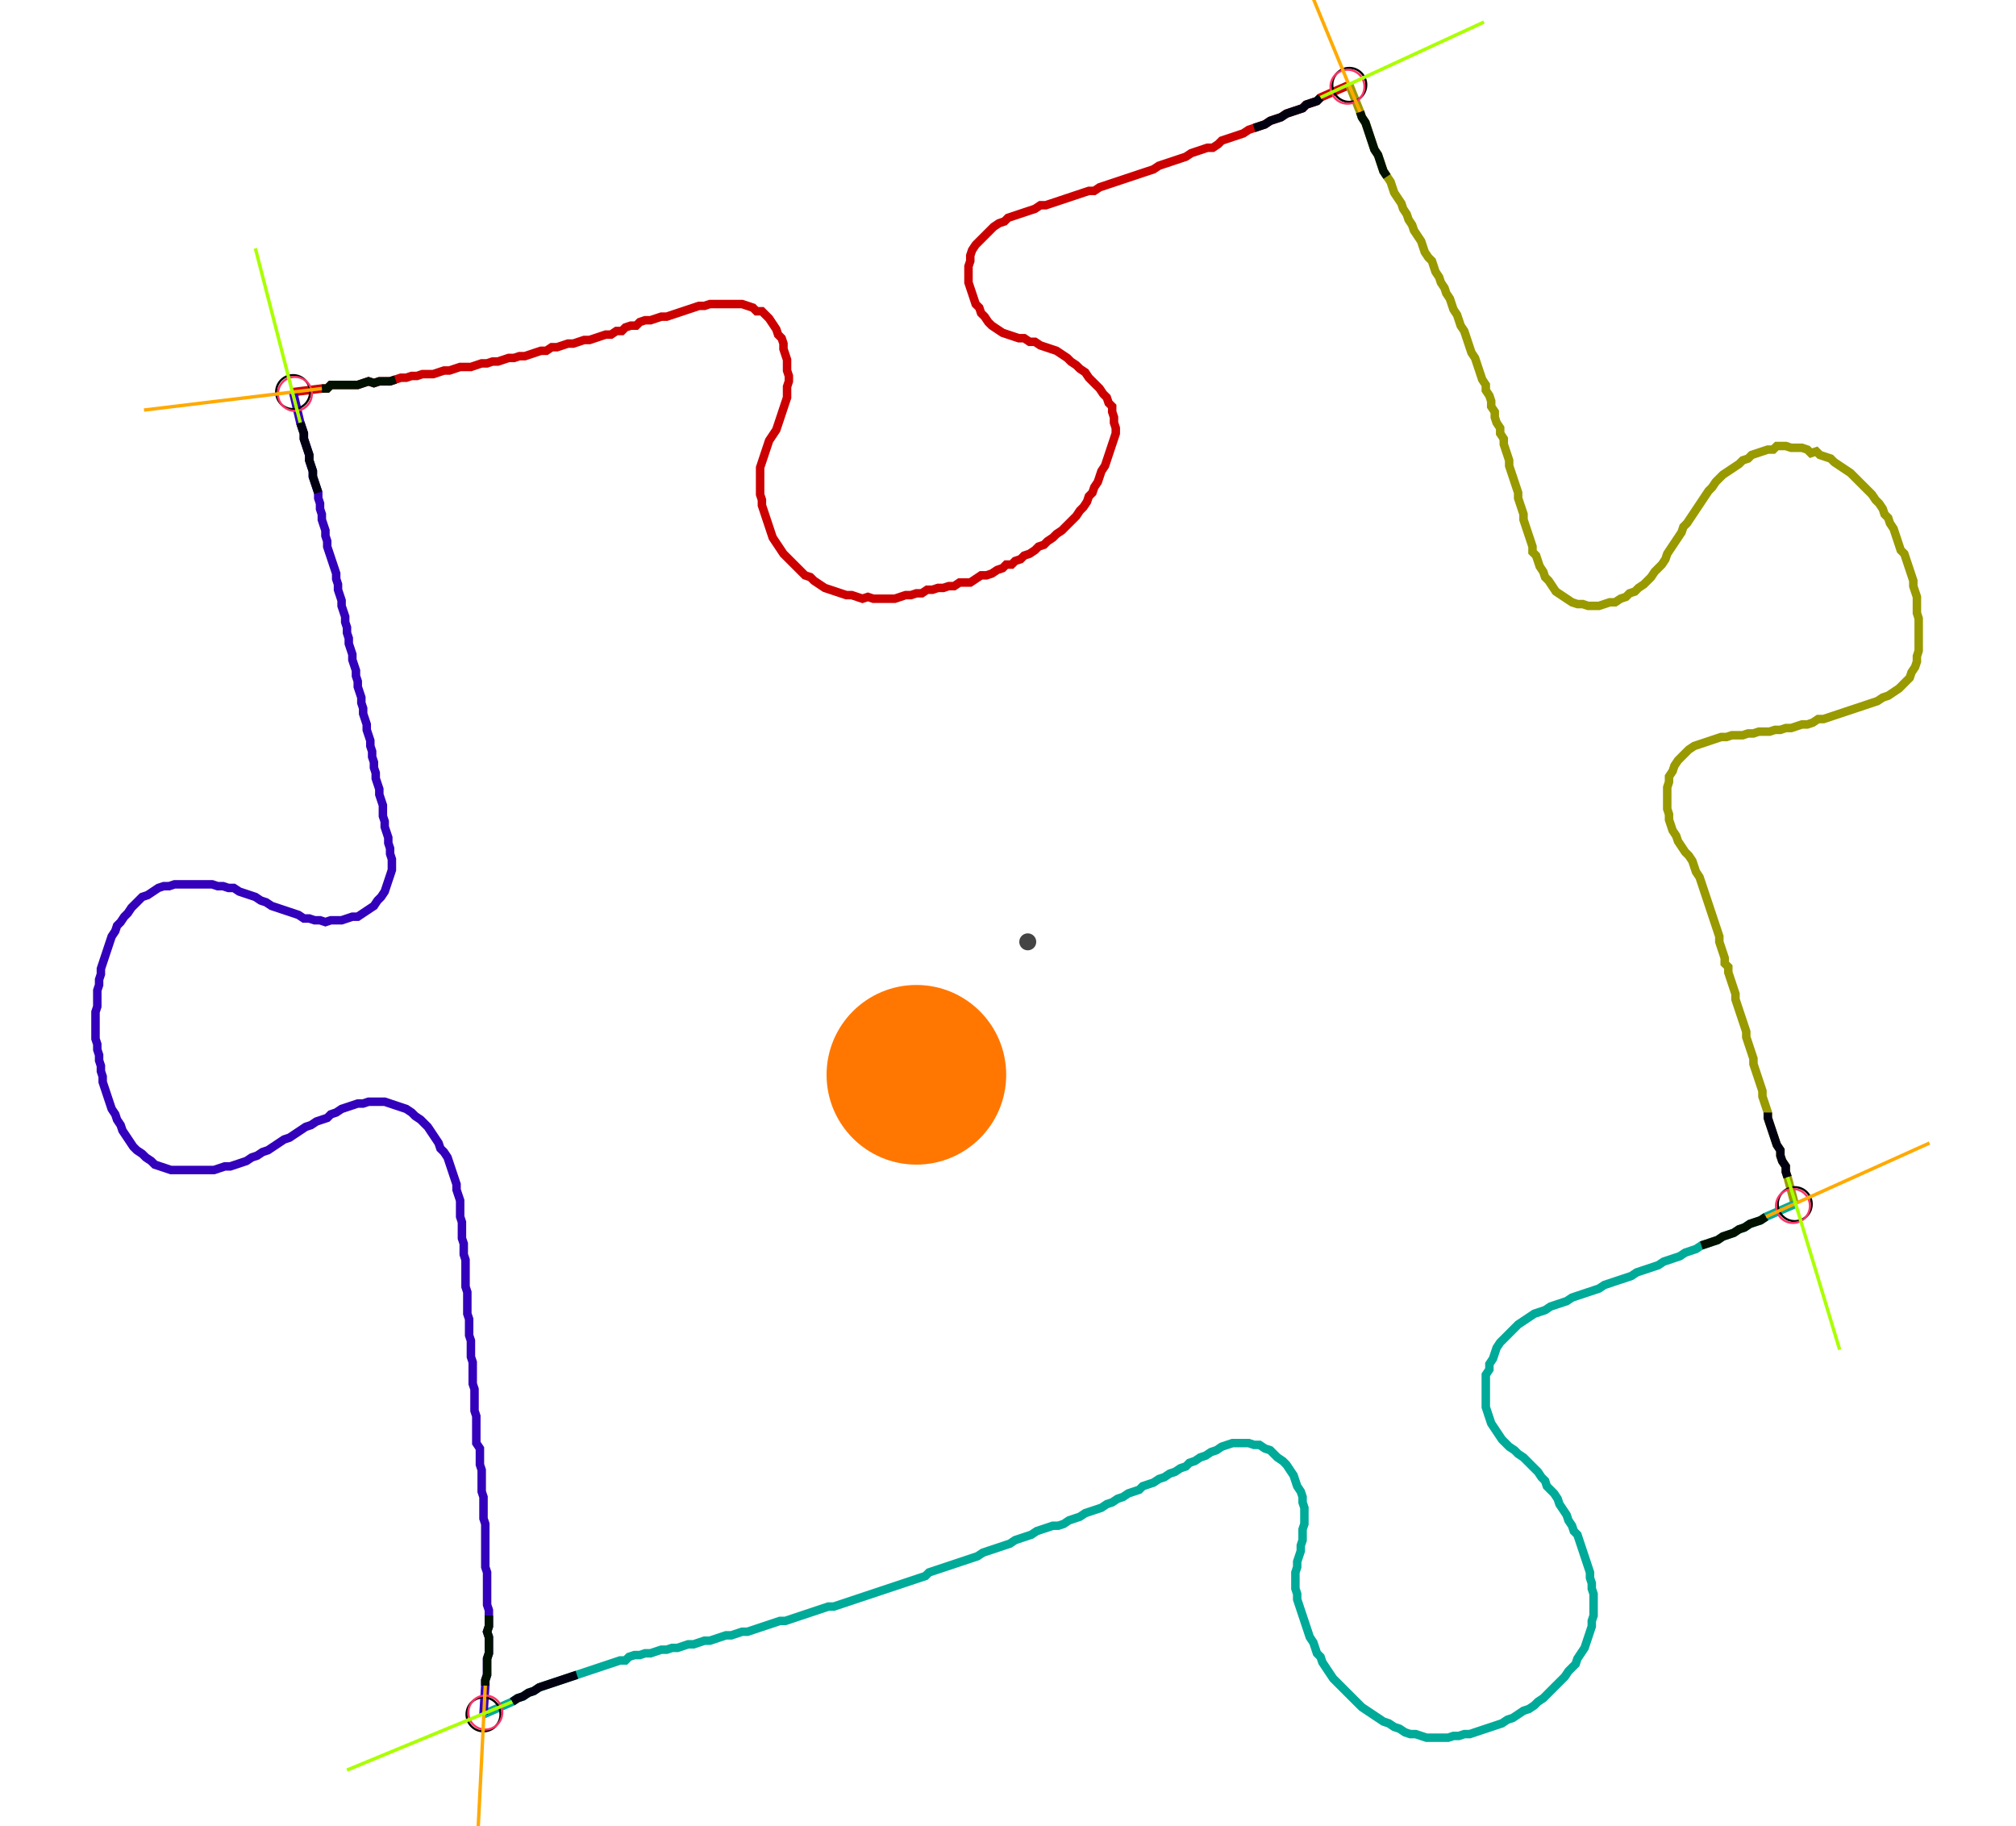 <?xml version="1.0" encoding="UTF-8" standalone="no"?><svg width="646.349" height="585.397" viewBox="-10 -10 235.45 215.132" xmlns="http://www.w3.org/2000/svg" xmlns:xlink="http://www.w3.org/1999/xlink"><polyline points="23.492,36.19 26.878,35.767 27.513,35.767 27.937,35.344 28.571,35.344 29.206,35.344 29.841,35.344 30.476,35.344 31.111,35.344 31.746,35.132 32.381,34.921 33.016,35.132 33.651,34.921 34.286,34.921 34.921,34.921 35.556,34.709 36.19,34.497 36.825,34.497 37.46,34.286 38.095,34.286 38.73,34.074 39.365,34.074 40.0,34.074 40.635,33.862 41.27,33.651 41.905,33.651 42.54,33.439 43.175,33.228 43.81,33.228 44.444,33.228 45.079,33.016 45.714,32.804 46.349,32.804 46.984,32.593 47.619,32.593 48.254,32.381 48.889,32.169 49.524,32.169 50.159,31.958 50.794,31.958 51.429,31.746 52.063,31.534 52.698,31.323 53.333,31.323 53.968,30.899 54.603,30.899 55.238,30.688 55.873,30.476 56.508,30.476 57.143,30.265 57.778,30.053 58.413,30.053 59.048,29.841 59.683,29.63 60.317,29.418 60.952,29.418 61.587,28.995 62.222,28.995 62.646,28.571 63.28,28.36 63.915,28.36 64.339,27.937 64.974,27.725 65.608,27.725 66.243,27.513 66.878,27.302 67.513,27.302 68.148,27.09 68.783,26.878 69.418,26.667 70.053,26.455 70.688,26.243 71.323,26.032 71.958,26.032 72.593,25.82 73.228,25.82 73.862,25.82 74.497,25.82 75.132,25.82 75.767,25.82 76.402,25.82 77.037,26.032 77.672,26.243 78.095,26.667 78.73,26.667 79.153,27.09 79.577,27.513 80.0,28.148 80.423,28.783 80.635,29.418 81.058,29.841 81.27,30.476 81.27,31.111 81.481,31.746 81.693,32.381 81.693,33.016 81.693,33.651 81.905,34.286 81.905,34.921 81.693,35.556 81.693,36.19 81.693,36.825 81.481,37.46 81.27,38.095 81.058,38.73 80.847,39.365 80.635,40.0 80.423,40.635 80.0,41.27 79.577,41.905 79.365,42.54 79.153,43.175 78.942,43.81 78.73,44.444 78.519,45.079 78.519,45.714 78.519,46.349 78.519,46.984 78.519,47.619 78.519,48.254 78.73,48.889 78.73,49.524 78.942,50.159 79.153,50.794 79.365,51.429 79.577,52.063 79.788,52.698 80.0,53.333 80.423,53.968 80.847,54.603 81.27,55.238 81.693,55.661 82.116,56.085 82.54,56.508 82.963,56.931 83.386,57.354 83.81,57.778 84.444,57.989 84.868,58.413 85.503,58.836 86.138,59.259 86.772,59.471 87.407,59.683 88.042,59.894 88.677,60.106 89.312,60.106 89.947,60.317 90.582,60.529 91.217,60.317 91.852,60.529 92.487,60.529 93.122,60.529 93.757,60.529 94.392,60.529 95.026,60.317 95.661,60.106 96.296,60.106 96.931,59.894 97.566,59.894 98.201,59.471 98.836,59.471 99.471,59.259 100.106,59.259 100.741,59.048 101.376,59.048 102.011,58.624 102.646,58.624 103.28,58.624 103.915,58.201 104.55,57.778 105.185,57.778 105.82,57.566 106.455,57.143 107.09,56.931 107.513,56.508 108.148,56.508 108.571,56.085 109.206,55.873 109.63,55.45 110.265,55.238 110.899,54.815 111.323,54.392 111.958,54.18 112.381,53.757 113.016,53.333 113.439,52.91 114.074,52.487 114.497,52.063 114.921,51.64 115.344,51.217 115.767,50.794 116.19,50.159 116.614,49.735 117.037,49.101 117.249,48.466 117.672,48.042 117.884,47.407 118.307,46.772 118.519,46.138 118.73,45.503 119.153,44.868 119.365,44.233 119.577,43.598 119.788,42.963 120,42.328 120.212,41.693 120.423,41.058 120.423,40.423 120.212,39.788 120.212,39.153 120,38.519 120,37.884 119.577,37.46 119.365,36.825 118.942,36.402 118.519,35.767 118.095,35.344 117.672,34.921 117.249,34.497 116.825,33.862 116.19,33.439 115.767,33.016 115.132,32.593 114.709,32.169 114.074,31.746 113.439,31.323 112.804,31.111 112.169,30.899 111.534,30.688 110.899,30.265 110.265,30.265 109.63,29.841 108.995,29.841 108.36,29.63 107.725,29.418 107.09,29.206 106.455,28.783 105.82,28.36 105.397,27.937 104.974,27.302 104.55,26.878 104.339,26.243 103.915,25.82 103.704,25.185 103.492,24.55 103.28,23.915 103.069,23.28 103.069,22.646 103.069,22.011 103.069,21.376 103.28,20.741 103.28,20.106 103.492,19.471 103.915,18.836 104.339,18.413 104.762,17.989 105.185,17.566 105.608,17.143 106.032,16.72 106.667,16.296 107.302,16.085 107.725,15.661 108.36,15.45 108.995,15.238 109.63,15.026 110.265,14.815 110.899,14.603 111.534,14.18 112.169,14.18 112.804,13.968 113.439,13.757 114.074,13.545 114.709,13.333 115.344,13.122 115.979,12.91 116.614,12.698 117.249,12.487 117.884,12.487 118.519,12.063 119.153,11.852 119.788,11.64 120.423,11.429 121.058,11.217 121.693,11.005 122.328,10.794 122.963,10.582 123.598,10.37 124.233,10.159 124.868,9.947 125.503,9.524 126.138,9.312 126.772,9.101 127.407,8.889 128.042,8.677 128.677,8.466 129.312,8.042 129.947,7.831 130.582,7.619 131.217,7.407 131.852,7.407 132.487,6.984 132.91,6.561 133.545,6.349 134.18,6.138 134.815,5.926 135.45,5.714 136.085,5.291 136.72,5.079 137.354,4.868 137.989,4.656 138.624,4.233 139.259,4.021 139.894,3.81 140.529,3.386 141.164,3.175 141.799,2.963 142.434,2.751 142.857,2.328 143.492,2.116 144.127,1.905 144.55,1.481 147.937,0.0" style="fill:none; stroke:#cc0000; stroke-width:1.0"  /><polyline points="147.937,0.0 149.206,3.175 149.418,3.81 149.841,4.444 150.053,5.079 150.265,5.714 150.476,6.349 150.688,6.984 150.899,7.619 151.323,8.254 151.534,8.889 151.746,9.524 151.958,10.159 152.381,10.794 152.804,11.429 153.016,12.063 153.228,12.698 153.651,13.333 154.074,13.968 154.286,14.603 154.709,15.238 154.921,15.873 155.344,16.508 155.556,17.143 155.979,17.778 156.402,18.413 156.614,19.048 156.825,19.683 157.249,20.317 157.672,20.741 157.884,21.376 158.095,22.011 158.519,22.646 158.73,23.28 159.153,23.915 159.365,24.55 159.788,25.185 160.0,25.82 160.212,26.455 160.635,27.09 160.847,27.725 161.058,28.36 161.481,28.995 161.693,29.63 161.905,30.265 162.116,30.899 162.328,31.534 162.751,32.169 162.963,32.804 163.175,33.439 163.386,34.074 163.598,34.709 164.021,35.344 164.021,35.979 164.444,36.614 164.656,37.249 164.656,37.884 165.079,38.519 165.079,39.153 165.291,39.788 165.714,40.423 165.714,41.058 166.138,41.693 166.138,42.328 166.349,42.963 166.561,43.598 166.772,44.233 166.772,44.868 166.984,45.503 167.196,46.138 167.407,46.772 167.619,47.407 167.831,48.042 167.831,48.677 168.042,49.312 168.254,49.947 168.466,50.582 168.466,51.217 168.677,51.852 168.889,52.487 169.101,53.122 169.312,53.757 169.524,54.392 169.524,55.026 169.947,55.45 170.159,56.085 170.37,56.72 170.794,57.354 171.005,57.989 171.429,58.413 171.852,59.048 172.275,59.683 172.91,60.106 173.545,60.529 174.18,60.952 174.815,61.164 175.45,61.164 176.085,61.376 176.72,61.376 177.354,61.376 177.989,61.164 178.624,60.952 179.259,60.952 179.894,60.529 180.529,60.317 180.952,59.894 181.587,59.683 182.011,59.259 182.646,58.836 183.069,58.413 183.492,57.989 183.915,57.354 184.339,56.931 184.762,56.508 185.185,55.873 185.397,55.238 185.82,54.603 186.243,53.968 186.667,53.333 187.09,52.698 187.302,52.063 187.725,51.64 188.148,51.005 188.571,50.37 188.995,49.735 189.418,49.101 189.841,48.466 190.265,47.831 190.688,47.407 191.111,46.772 191.534,46.349 191.958,45.926 192.593,45.503 193.228,45.079 193.862,44.656 194.286,44.233 194.921,44.021 195.344,43.598 195.979,43.386 196.614,43.175 197.249,42.963 197.884,42.963 198.307,42.54 199.365,42.54 200,42.751 200.635,42.751 201.27,42.751 201.905,42.963 202.328,43.386 202.963,43.175 203.386,43.598 204.021,43.81 204.656,44.021 205.079,44.444 205.714,44.868 206.349,45.291 206.984,45.714 207.407,46.138 207.831,46.561 208.254,46.984 208.677,47.407 209.101,47.831 209.524,48.254 209.947,48.889 210.37,49.312 210.794,49.947 211.005,50.582 211.429,51.005 211.64,51.64 212.063,52.275 212.275,52.91 212.487,53.545 212.698,54.18 212.91,54.815 213.333,55.238 213.545,55.873 213.757,56.508 213.968,57.143 214.18,57.778 214.392,58.413 214.392,59.048 214.603,59.683 214.815,60.317 214.815,60.952 214.815,61.587 214.815,62.222 215.026,62.857 215.026,63.492 215.026,64.127 215.026,64.762 215.026,65.397 215.026,66.032 215.026,66.667 214.815,67.302 214.815,67.937 214.603,68.571 214.18,69.206 213.968,69.841 213.545,70.265 213.122,70.688 212.698,71.111 212.063,71.534 211.429,71.958 210.794,72.169 210.159,72.593 209.524,72.804 208.889,73.016 208.254,73.228 207.619,73.439 206.984,73.651 206.349,73.862 205.714,74.074 205.079,74.286 204.444,74.497 203.81,74.709 203.175,74.709 202.54,75.132 201.905,75.344 201.27,75.344 200.635,75.556 200,75.767 199.365,75.767 198.73,75.979 198.095,75.979 197.46,76.19 196.825,76.19 196.19,76.19 195.556,76.402 194.921,76.402 194.286,76.614 193.651,76.614 193.016,76.614 192.381,76.825 191.746,76.825 191.111,77.037 190.476,77.249 189.841,77.46 189.206,77.672 188.571,77.884 187.937,78.307 187.513,78.73 187.09,79.153 186.667,79.577 186.243,80.212 186.032,80.847 185.608,81.481 185.608,82.116 185.397,82.751 185.397,83.386 185.397,84.021 185.397,84.656 185.397,85.291 185.608,85.926 185.608,86.561 185.82,87.196 186.032,87.831 186.455,88.466 186.667,89.101 187.09,89.735 187.513,90.37 187.937,90.794 188.36,91.429 188.571,92.063 188.783,92.698 189.206,93.333 189.418,93.968 189.63,94.603 189.841,95.238 190.053,95.873 190.265,96.508 190.476,97.143 190.688,97.778 190.899,98.413 191.111,99.048 191.323,99.683 191.534,100.317 191.534,100.952 191.746,101.587 191.958,102.222 192.169,102.857 192.169,103.492 192.593,103.915 192.593,104.55 192.804,105.185 193.016,105.82 193.228,106.455 193.439,107.09 193.439,107.725 193.651,108.36 193.862,108.995 194.074,109.63 194.286,110.265 194.497,110.899 194.709,111.534 194.709,112.169 194.921,112.804 195.132,113.439 195.344,114.074 195.556,114.709 195.556,115.344 195.767,115.979 195.979,116.614 196.19,117.249 196.402,117.884 196.614,118.519 196.614,119.153 196.825,119.788 197.037,120.423 197.249,121.058 197.249,121.693 197.46,122.328 197.672,122.963 197.884,123.598 198.095,124.233 198.307,124.868 198.73,125.503 198.73,126.138 198.942,126.772 199.365,127.407 199.365,128.042 199.577,128.677 200.423,131.852" style="fill:none; stroke:#999900; stroke-width:1.0"  /><polyline points="200.423,131.852 197.037,133.333 196.402,133.757 195.767,133.968 195.132,134.18 194.497,134.603 193.862,134.815 193.228,135.238 192.593,135.45 191.958,135.661 191.323,136.085 190.688,136.296 190.053,136.508 189.418,136.72 188.783,137.143 188.148,137.354 187.513,137.566 186.878,137.989 186.243,138.201 185.608,138.413 184.974,138.624 184.339,139.048 183.704,139.259 183.069,139.471 182.434,139.683 181.799,139.894 181.164,140.317 180.529,140.529 179.894,140.741 179.259,140.952 178.624,141.164 177.989,141.376 177.354,141.799 176.72,142.011 176.085,142.222 175.45,142.434 174.815,142.646 174.18,142.857 173.545,143.28 172.91,143.492 172.275,143.704 171.64,143.915 171.005,144.339 170.37,144.55 169.735,144.762 169.101,145.185 168.466,145.608 167.831,146.032 167.407,146.455 166.984,146.878 166.561,147.302 166.138,147.725 165.714,148.148 165.291,148.783 165.079,149.418 164.868,150.053 164.444,150.688 164.444,151.323 164.021,151.958 164.021,152.593 164.021,153.228 164.021,153.862 164.021,154.497 164.021,155.132 164.021,155.767 164.233,156.402 164.444,157.037 164.656,157.672 165.079,158.307 165.503,158.942 165.926,159.577 166.349,160.0 166.772,160.423 167.407,160.847 167.831,161.27 168.466,161.693 168.889,162.116 169.312,162.54 169.735,162.963 170.159,163.386 170.582,164.021 171.005,164.444 171.217,165.079 171.64,165.503 172.063,165.926 172.487,166.561 172.698,167.196 173.122,167.831 173.545,168.466 173.757,169.101 174.18,169.735 174.392,170.37 174.815,170.794 175.026,171.429 175.238,172.063 175.45,172.698 175.661,173.333 175.873,173.968 176.085,174.603 176.296,175.238 176.296,175.873 176.508,176.508 176.508,177.143 176.72,177.778 176.72,178.413 176.72,179.048 176.72,179.683 176.72,180.317 176.508,180.952 176.508,181.587 176.296,182.222 176.085,182.857 175.873,183.492 175.661,184.127 175.238,184.762 174.815,185.397 174.603,186.032 174.18,186.455 173.757,186.878 173.333,187.513 172.91,187.937 172.487,188.36 172.063,188.783 171.64,189.206 171.217,189.63 170.794,190.053 170.159,190.476 169.735,190.899 169.101,191.323 168.466,191.534 167.831,191.958 167.196,192.381 166.561,192.593 165.926,193.016 165.291,193.228 164.656,193.439 164.021,193.651 163.386,193.862 162.751,194.074 162.116,194.286 161.481,194.286 160.847,194.497 160.212,194.497 159.577,194.709 158.942,194.709 158.307,194.709 157.672,194.709 157.037,194.709 156.402,194.497 155.767,194.286 155.132,194.286 154.497,194.074 153.862,193.651 153.228,193.439 152.593,193.016 151.958,192.804 151.323,192.381 150.688,191.958 150.053,191.534 149.418,191.111 148.995,190.688 148.571,190.265 148.148,189.841 147.725,189.418 147.302,188.995 146.878,188.571 146.455,188.148 146.032,187.725 145.608,187.09 145.185,186.455 144.762,185.82 144.55,185.185 144.127,184.762 143.915,184.127 143.704,183.492 143.28,182.857 143.069,182.222 142.857,181.587 142.646,180.952 142.434,180.317 142.222,179.683 142.011,179.048 141.799,178.413 141.799,177.778 141.587,177.143 141.587,176.508 141.587,175.873 141.587,175.238 141.799,174.603 141.799,173.968 142.011,173.333 142.222,172.698 142.222,172.063 142.434,171.429 142.434,170.794 142.434,170.159 142.646,169.524 142.646,168.889 142.646,168.254 142.646,167.619 142.434,166.984 142.434,166.349 142.222,165.714 141.799,165.079 141.587,164.444 141.376,163.81 140.952,163.175 140.529,162.54 140.106,162.116 139.471,161.693 139.048,161.27 138.624,160.847 137.989,160.635 137.354,160.212 136.72,160.212 136.085,160.0 135.45,160.0 134.815,160.0 134.18,160.0 133.545,160.212 132.91,160.423 132.275,160.847 131.64,161.058 131.005,161.481 130.37,161.693 129.735,162.116 129.101,162.328 128.677,162.751 128.042,162.963 127.407,163.386 126.772,163.598 126.138,164.021 125.503,164.233 124.868,164.656 124.233,164.868 123.598,165.079 123.175,165.503 122.54,165.714 121.905,165.926 121.27,166.349 120.635,166.561 120,166.984 119.365,167.196 118.73,167.619 118.095,167.831 117.46,168.042 116.825,168.254 116.19,168.677 115.556,168.889 114.921,169.101 114.286,169.524 113.651,169.735 113.016,169.735 112.381,169.947 111.746,170.159 111.111,170.37 110.476,170.794 109.841,171.005 109.206,171.217 108.571,171.429 107.937,171.852 107.302,172.063 106.667,172.275 106.032,172.487 105.397,172.698 104.762,172.91 104.127,173.333 103.492,173.545 102.857,173.757 102.222,173.968 101.587,174.18 100.952,174.392 100.317,174.603 99.683,174.815 99.048,175.026 98.413,175.238 97.989,175.661 97.354,175.873 96.72,176.085 96.085,176.296 95.45,176.508 94.815,176.72 94.18,176.931 93.545,177.143 92.91,177.354 92.275,177.566 91.64,177.778 91.005,177.989 90.37,178.201 89.735,178.413 89.101,178.624 88.466,178.836 87.831,179.048 87.196,179.259 86.561,179.259 85.926,179.471 85.291,179.683 84.656,179.894 84.021,180.106 83.386,180.317 82.751,180.529 82.116,180.741 81.481,180.952 80.847,180.952 80.212,181.164 79.577,181.376 78.942,181.587 78.307,181.799 77.672,182.011 77.037,182.222 76.402,182.222 75.767,182.434 75.132,182.646 74.497,182.646 73.862,182.857 73.228,183.069 72.593,183.28 71.958,183.28 71.323,183.492 70.688,183.704 70.053,183.704 69.418,183.915 68.783,184.127 68.148,184.127 67.513,184.339 66.878,184.339 66.243,184.55 65.608,184.762 64.974,184.762 64.339,184.974 63.704,184.974 63.069,185.185 62.646,185.608 62.011,185.608 61.376,185.82 60.741,186.032 60.106,186.243 59.471,186.455 58.836,186.667 58.201,186.878 57.566,187.09 56.931,187.302 56.296,187.513 55.661,187.725 55.026,187.937 54.392,188.148 53.757,188.36 53.122,188.571 52.487,188.783 51.852,189.206 51.217,189.418 50.582,189.841 49.947,190.053 49.312,190.476 45.926,191.958" style="fill:none; stroke:#00aa99; stroke-width:1.0"  /><polyline points="45.926,191.958 46.138,188.571 46.138,187.937 46.349,187.302 46.349,186.667 46.349,186.032 46.349,185.397 46.561,184.762 46.561,184.127 46.561,183.492 46.561,182.857 46.349,182.222 46.561,181.587 46.561,180.952 46.561,180.317 46.561,179.683 46.349,179.048 46.349,178.413 46.349,177.778 46.349,177.143 46.349,176.508 46.349,175.873 46.349,175.238 46.138,174.603 46.138,173.968 46.138,173.333 46.138,172.698 46.138,172.063 46.138,171.429 46.138,170.794 46.138,170.159 46.138,169.524 45.926,168.889 45.926,168.254 45.926,167.619 45.926,166.984 45.926,166.349 45.714,165.714 45.714,165.079 45.714,164.444 45.714,163.81 45.714,163.175 45.503,162.54 45.503,161.905 45.503,161.27 45.503,160.635 45.079,160.0 45.079,159.365 45.079,158.73 45.079,158.095 45.079,157.46 45.079,156.825 44.868,156.19 44.868,155.556 44.868,154.921 44.868,154.286 44.868,153.651 44.656,153.016 44.656,152.381 44.656,151.746 44.656,151.111 44.656,150.476 44.444,149.841 44.444,149.206 44.444,148.571 44.444,147.937 44.233,147.302 44.233,146.667 44.233,146.032 44.233,145.397 44.021,144.762 44.021,144.127 44.021,143.492 44.021,142.857 44.021,142.222 43.81,141.587 43.81,140.952 43.81,140.317 43.81,139.683 43.81,139.048 43.81,138.413 43.598,137.778 43.598,137.143 43.598,136.508 43.386,135.873 43.386,135.238 43.386,134.603 43.386,133.968 43.175,133.333 43.175,132.698 43.175,132.063 43.175,131.429 42.963,130.794 42.751,130.159 42.751,129.524 42.54,128.889 42.328,128.254 42.116,127.619 41.905,126.984 41.693,126.349 41.27,125.714 40.847,125.291 40.635,124.656 40.212,124.021 39.788,123.386 39.365,122.751 38.942,122.328 38.519,121.905 37.884,121.481 37.46,121.058 36.825,120.635 36.19,120.423 35.556,120.212 34.921,120 34.286,119.788 33.651,119.788 33.016,119.788 32.381,119.788 31.746,120 31.111,120 30.476,120.212 29.841,120.423 29.206,120.635 28.571,121.058 27.937,121.27 27.513,121.693 26.878,121.905 26.243,122.116 25.608,122.54 24.974,122.751 24.339,123.175 23.704,123.598 23.069,124.021 22.434,124.233 21.799,124.656 21.164,125.079 20.529,125.503 19.894,125.714 19.259,126.138 18.624,126.349 17.989,126.772 17.354,126.984 16.72,127.196 16.085,127.407 15.45,127.407 14.815,127.619 14.18,127.831 13.545,127.831 12.91,127.831 12.275,127.831 11.64,127.831 11.005,127.831 10.37,127.831 9.735,127.831 9.101,127.831 8.466,127.619 7.831,127.407 7.196,127.196 6.772,126.772 6.138,126.349 5.714,125.926 5.079,125.503 4.656,125.079 4.233,124.444 3.81,123.81 3.386,123.175 3.175,122.54 2.751,121.905 2.54,121.27 2.116,120.635 1.905,120 1.693,119.365 1.481,118.73 1.27,118.095 1.058,117.46 1.058,116.825 0.847,116.19 0.847,115.556 0.635,114.921 0.635,114.286 0.423,113.651 0.423,113.016 0.212,112.381 0.212,111.746 0.212,111.111 0.212,110.476 0.212,109.841 0.212,109.206 0.423,108.571 0.423,107.937 0.423,107.302 0.423,106.667 0.635,106.032 0.635,105.397 0.847,104.762 0.847,104.127 1.058,103.492 1.27,102.857 1.481,102.222 1.693,101.587 1.905,100.952 2.116,100.317 2.54,99.683 2.751,99.048 3.175,98.624 3.598,97.989 4.021,97.566 4.444,96.931 4.868,96.508 5.291,96.085 5.714,95.661 6.349,95.45 6.984,95.026 7.619,94.603 8.254,94.392 8.889,94.392 9.524,94.18 10.159,94.18 10.794,94.18 11.429,94.18 12.063,94.18 12.698,94.18 13.333,94.18 13.968,94.18 14.603,94.392 15.238,94.392 15.873,94.603 16.508,94.603 17.143,95.026 17.778,95.238 18.413,95.45 19.048,95.661 19.683,96.085 20.317,96.296 20.952,96.72 21.587,96.931 22.222,97.143 22.857,97.354 23.492,97.566 24.127,97.778 24.762,98.201 25.397,98.201 26.032,98.413 26.667,98.413 27.302,98.624 27.937,98.413 28.571,98.413 29.206,98.413 29.841,98.201 30.476,97.989 31.111,97.989 31.746,97.566 32.381,97.143 33.016,96.72 33.439,96.085 33.862,95.661 34.286,95.026 34.497,94.392 34.709,93.757 34.921,93.122 35.132,92.487 35.132,91.852 35.132,91.217 34.921,90.582 34.921,89.947 34.709,89.312 34.709,88.677 34.497,88.042 34.286,87.407 34.286,86.772 34.074,86.138 34.074,85.503 34.074,84.868 33.862,84.233 33.651,83.598 33.651,82.963 33.439,82.328 33.228,81.693 33.228,81.058 33.016,80.423 33.016,79.788 32.804,79.153 32.804,78.519 32.593,77.884 32.593,77.249 32.381,76.614 32.169,75.979 32.169,75.344 31.958,74.709 31.746,74.074 31.746,73.439 31.534,72.804 31.534,72.169 31.323,71.534 31.111,70.899 31.111,70.265 30.899,69.63 30.899,68.995 30.688,68.36 30.476,67.725 30.476,67.09 30.265,66.455 30.053,65.82 30.053,65.185 29.841,64.55 29.841,63.915 29.63,63.28 29.63,62.646 29.418,62.011 29.206,61.376 29.206,60.741 28.995,60.106 28.783,59.471 28.783,58.836 28.571,58.201 28.571,57.566 28.36,56.931 28.148,56.296 27.937,55.661 27.725,55.026 27.513,54.392 27.513,53.757 27.302,53.122 27.302,52.487 27.09,51.852 26.878,51.217 26.878,50.582 26.667,49.947 26.667,49.312 26.455,48.677 26.455,48.042 26.243,47.407 26.032,46.772 25.82,46.138 25.82,45.503 25.608,44.868 25.397,44.233 25.397,43.598 25.185,42.963 24.974,42.328 24.762,41.693 24.762,41.058 24.55,40.423 24.339,39.788 23.492,36.19" style="fill:none; stroke:#3300bb; stroke-width:1.0"  /><circle cx="23.492" cy="36.19" r="2.0" style="fill:none; stroke:#000000aa; stroke-width:0.25" /><circle cx="147.937" cy="0.0" r="2.0" style="fill:none; stroke:#000000aa; stroke-width:0.25" /><circle cx="200.423" cy="131.852" r="2.0" style="fill:none; stroke:#000000aa; stroke-width:0.25" /><circle cx="45.926" cy="191.958" r="2.0" style="fill:none; stroke:#000000aa; stroke-width:0.25" /><circle cx="23.704" cy="36.402" r="2.0" style="fill:none; stroke:#ff3366aa; stroke-width:0.25" /><circle cx="147.725" cy="0.212" r="2.0" style="fill:none; stroke:#ff3366aa; stroke-width:0.25" /><circle cx="200.212" cy="132.063" r="2.0" style="fill:none; stroke:#ff3366aa; stroke-width:0.25" /><circle cx="46.138" cy="191.746" r="2.0" style="fill:none; stroke:#ff3366aa; stroke-width:0.25" /><polyline points="35.556,34.709 34.921,34.921 34.286,34.921 33.651,34.921 33.016,35.132 32.381,34.921 31.746,35.132 31.111,35.344 30.476,35.344 29.841,35.344 29.206,35.344 28.571,35.344 27.937,35.344 27.513,35.767 26.878,35.767" style="fill:none; stroke:#001100; stroke-width:1.0" /><polyline points="26.455,48.042 26.243,47.407 26.032,46.772 25.82,46.138 25.82,45.503 25.608,44.868 25.397,44.233 25.397,43.598 25.185,42.963 24.974,42.328 24.762,41.693 24.762,41.058 24.55,40.423 24.339,39.788" style="fill:none; stroke:#000011; stroke-width:1.0" /><polyline points="152.381,10.794 151.958,10.159 151.746,9.524 151.534,8.889 151.323,8.254 150.899,7.619 150.688,6.984 150.476,6.349 150.265,5.714 150.053,5.079 149.841,4.444 149.418,3.81 149.206,3.175" style="fill:none; stroke:#001100; stroke-width:1.0" /><polyline points="136.72,5.079 137.354,4.868 137.989,4.656 138.624,4.233 139.259,4.021 139.894,3.81 140.529,3.386 141.164,3.175 141.799,2.963 142.434,2.751 142.857,2.328 143.492,2.116 144.127,1.905 144.55,1.481" style="fill:none; stroke:#000011; stroke-width:1.0" /><polyline points="189.418,136.72 190.053,136.508 190.688,136.296 191.323,136.085 191.958,135.661 192.593,135.45 193.228,135.238 193.862,134.815 194.497,134.603 195.132,134.18 195.767,133.968 196.402,133.757 197.037,133.333" style="fill:none; stroke:#001100; stroke-width:1.0" /><polyline points="197.249,121.058 197.249,121.693 197.46,122.328 197.672,122.963 197.884,123.598 198.095,124.233 198.307,124.868 198.73,125.503 198.73,126.138 198.942,126.772 199.365,127.407 199.365,128.042 199.577,128.677" style="fill:none; stroke:#000011; stroke-width:1.0" /><polyline points="46.561,180.317 46.561,180.952 46.561,181.587 46.349,182.222 46.561,182.857 46.561,183.492 46.561,184.127 46.561,184.762 46.349,185.397 46.349,186.032 46.349,186.667 46.349,187.302 46.138,187.937 46.138,188.571" style="fill:none; stroke:#001100; stroke-width:1.0" /><polyline points="56.931,187.302 56.296,187.513 55.661,187.725 55.026,187.937 54.392,188.148 53.757,188.36 53.122,188.571 52.487,188.783 51.852,189.206 51.217,189.418 50.582,189.841 49.947,190.053 49.312,190.476" style="fill:none; stroke:#000011; stroke-width:1.0" /><polyline points="26.878,35.767 5.926,38.307" style="fill:none; stroke:#ffaa00; stroke-width:0.4" /><polyline points="24.339,39.788 19.048,19.259" style="fill:none; stroke:#aaff00; stroke-width:0.4" /><polyline points="149.206,3.175 141.164,-16.296" style="fill:none; stroke:#ffaa00; stroke-width:0.4" /><polyline points="144.55,1.481 163.81,-7.407" style="fill:none; stroke:#aaff00; stroke-width:0.4" /><polyline points="197.037,133.333 216.296,124.656" style="fill:none; stroke:#ffaa00; stroke-width:0.4" /><polyline points="199.577,128.677 205.714,148.995" style="fill:none; stroke:#aaff00; stroke-width:0.4" /><polyline points="46.138,188.571 45.079,209.735" style="fill:none; stroke:#ffaa00; stroke-width:0.4" /><polyline points="49.312,190.476 29.841,198.519" style="fill:none; stroke:#aaff00; stroke-width:0.4" /><circle cx="110.053" cy="100.952" r="1.0" style="fill:#444444; stroke-width:0" /><circle cx="96.931" cy="116.614" r="10.582" style="fill:#ff770022; stroke-width:0" /><circle cx="96.931" cy="116.614" r="1.0" style="fill:#ff7700; stroke-width:0" /></svg>